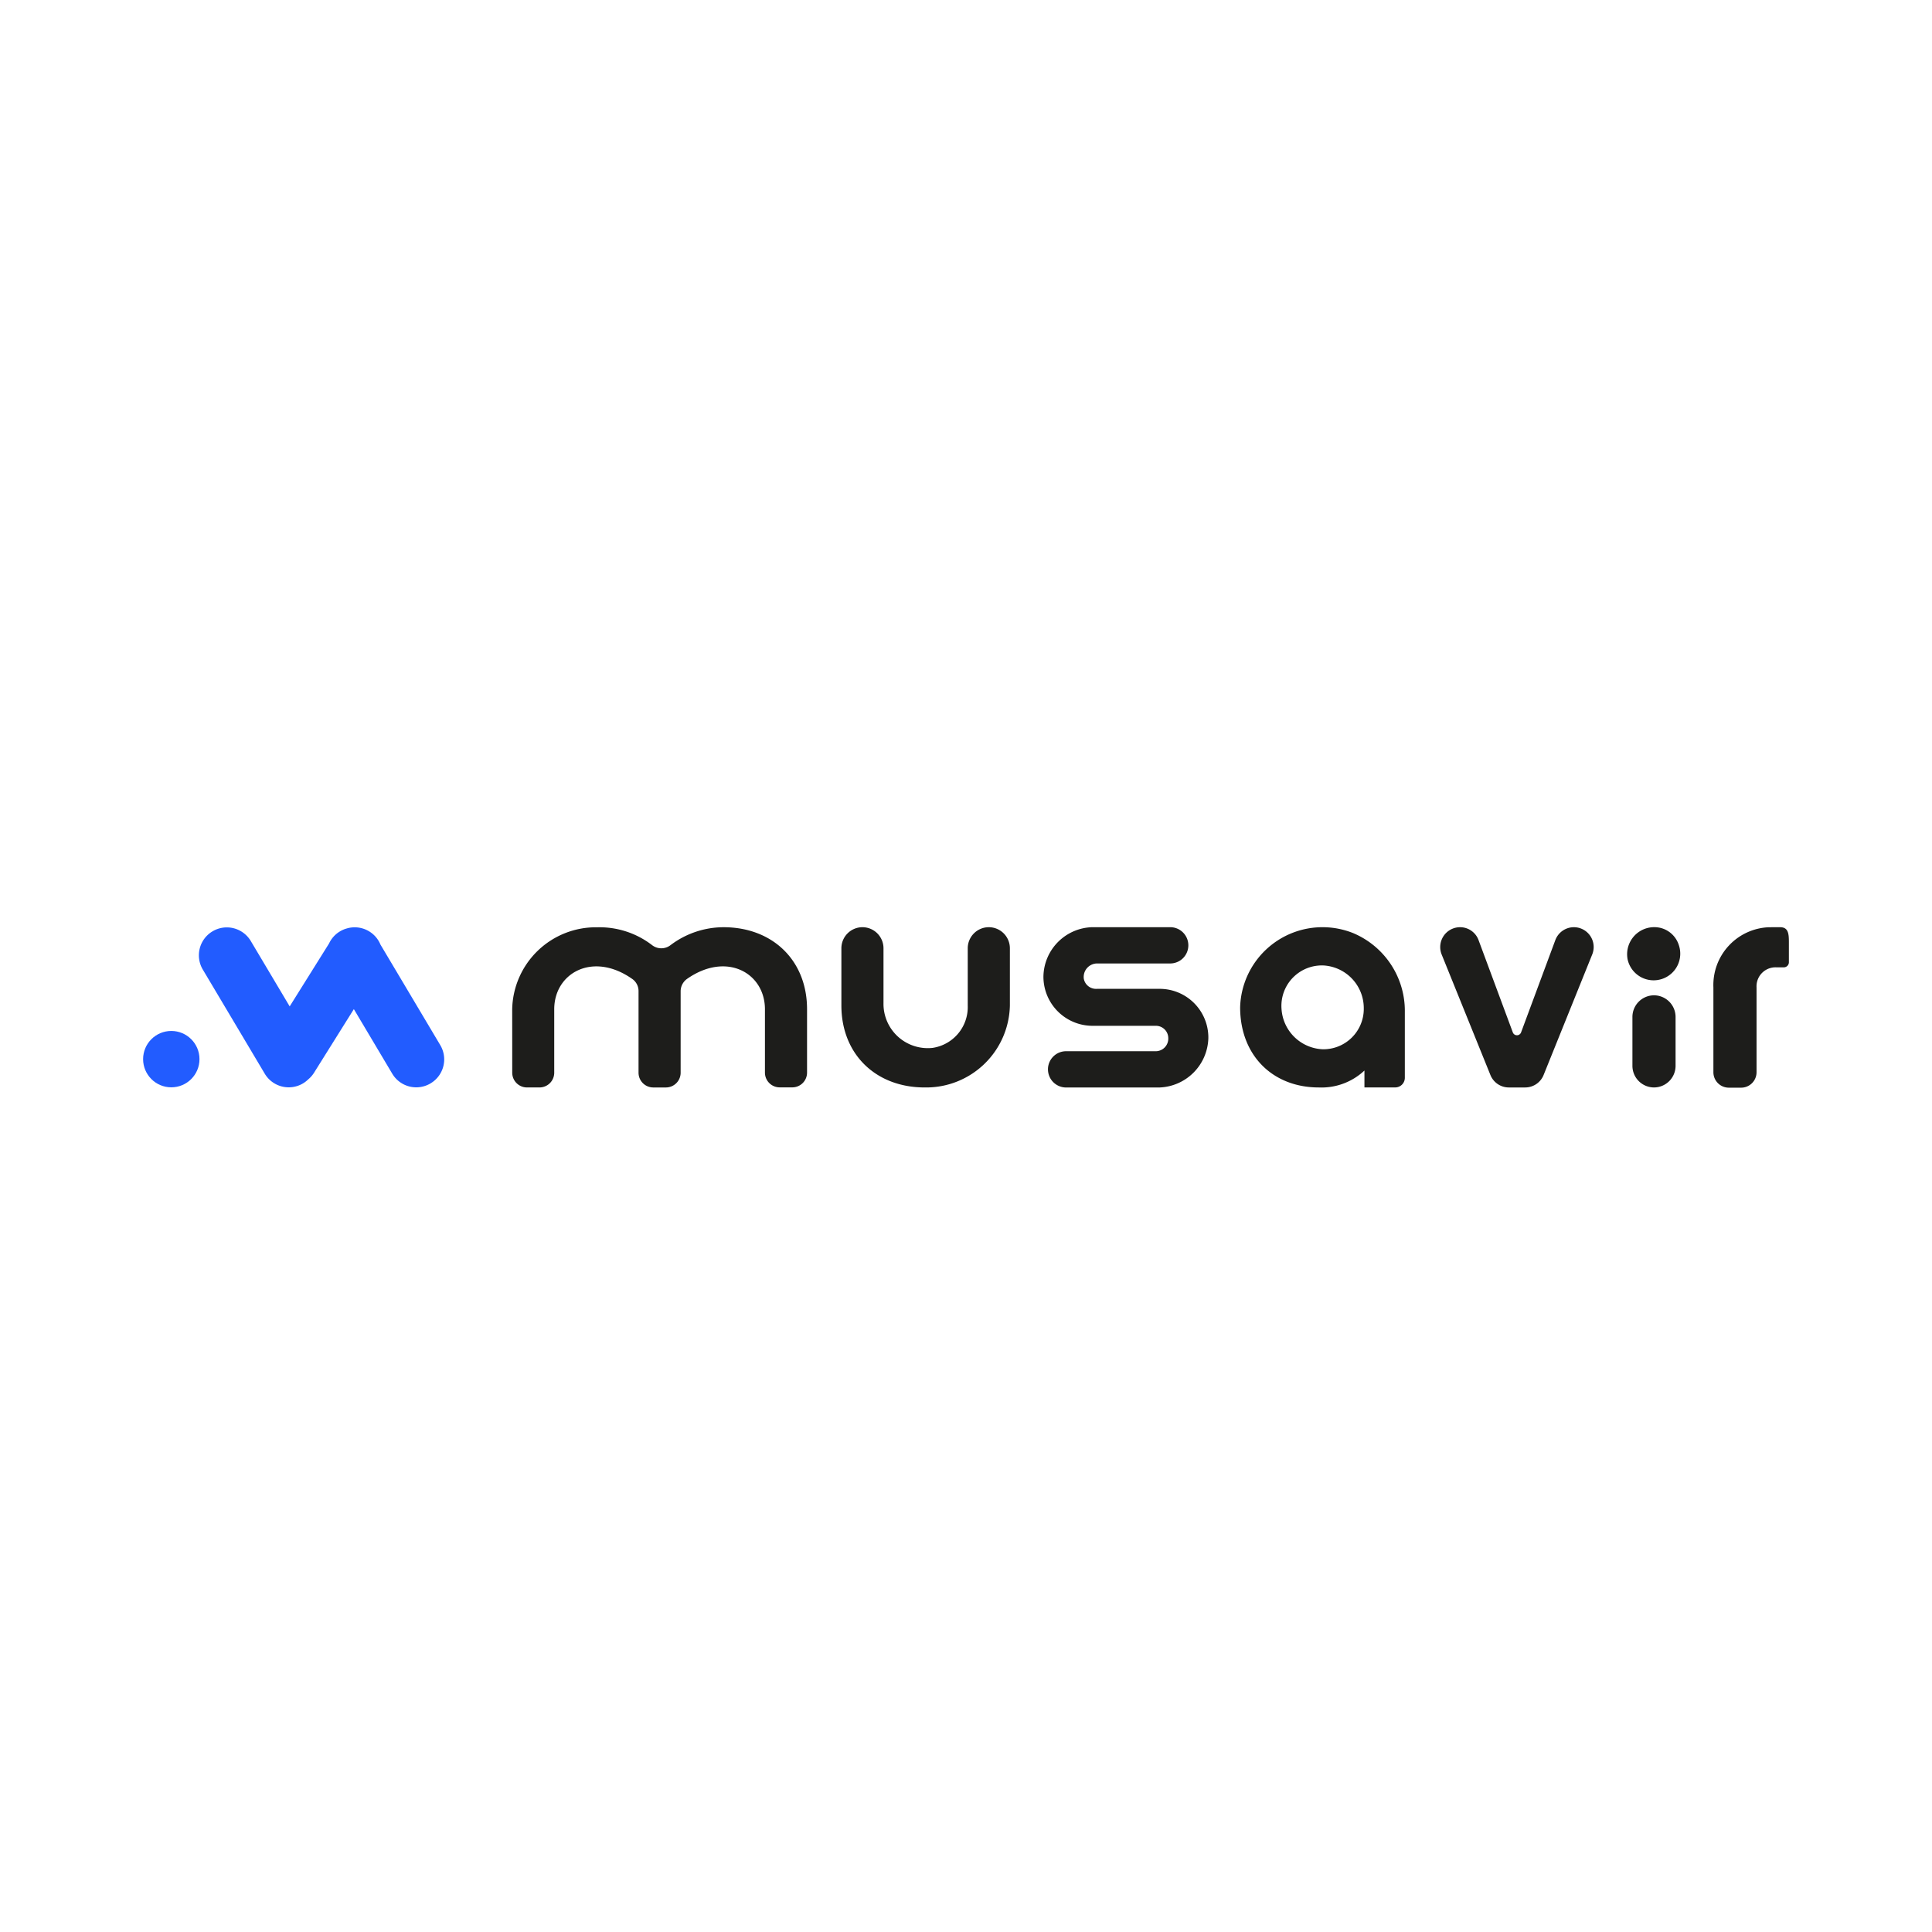 <svg xmlns="http://www.w3.org/2000/svg" width="270" height="270"><g transform="translate(20 129.594)" fill="#225cff"><circle cx="3.939" cy="3.939" r="3.939" transform="translate(0 14.483)"/><path d="M41.529 16.464L33.164 2.402a3.879 3.879 0 00-1.531-1.81 3.887 3.887 0 00-3-.479c-.069.016-.137.038-.207.058-.038.012-.077.021-.116.034a3.9 3.9 0 00-.788.356 3.884 3.884 0 00-1.538 1.7l-5.5 8.79-5.433-9.132A3.9 3.9 0 009.701.561a3.9 3.9 0 00-1.357 5.347l8.653 14.546a3.9 3.9 0 005.35 1.358 3.9 3.9 0 00.725-.56 3.9 3.9 0 00.818-.933l5.561-8.886 5.366 9.022a3.9 3.9 0 005.35 1.358 3.9 3.9 0 001.362-5.349z"/></g><path d="M71.58 141.043a11.694 11.694 0 0111.878-11.452 12.053 12.053 0 017.63 2.461 2.108 2.108 0 002.626.028 12.333 12.333 0 017.4-2.5c6.833 0 11.672 4.619 11.672 11.452v8.867a2.062 2.062 0 01-2.062 2.062h-1.76a2.062 2.062 0 01-2.062-2.062v-8.853c0-5.06-5.348-8.1-10.86-4.262a2.119 2.119 0 00-.921 1.718v11.411a2.062 2.062 0 01-2.062 2.062h-1.76a2.062 2.062 0 01-2.062-2.062v-11.414a2.062 2.062 0 00-.921-1.718c-5.5-3.836-10.861-.784-10.861 4.262v8.867a2.062 2.062 0 01-2.062 2.062h-1.746a2.062 2.062 0 01-2.062-2.062zm46.005-.529v-7.993a2.947 2.947 0 012.942-2.943 2.947 2.947 0 012.943 2.943v7.649a6.186 6.186 0 006.062 6.309 6.157 6.157 0 00.8-.036 5.765 5.765 0 004.911-5.911v-8.011a2.947 2.947 0 012.946-2.943 2.948 2.948 0 012.944 2.943v7.993a11.7 11.7 0 01-11.885 11.459c-6.823.014-11.663-4.621-11.663-11.459zm28.869 8.932a2.535 2.535 0 012.534-2.537h12.448a1.761 1.761 0 001.833-1.687v-.146a1.728 1.728 0 00-1.739-1.718h-8.817a6.866 6.866 0 01-6.892-6.84v-.051a7.012 7.012 0 016.892-6.892h10.824a2.536 2.536 0 012.536 2.534 2.535 2.535 0 01-2.534 2.537h-10.15a1.89 1.89 0 00-1.941 1.838 1.884 1.884 0 00.016.3 1.736 1.736 0 001.787 1.409h8.725a6.8 6.8 0 016.892 6.7v.194a7.091 7.091 0 01-6.892 6.892h-12.984a2.535 2.535 0 01-2.536-2.534zm44.229 2.528v-2.366a8.764 8.764 0 01-6.372 2.366c-6.48 0-11-4.516-11-11.2a11.516 11.516 0 0111.833-11.192 11.511 11.511 0 013.912.8 11.789 11.789 0 017.272 11.063v9.181a1.348 1.348 0 01-1.344 1.344zm-.094-11.172a5.975 5.975 0 00-5.579-5.875 5.655 5.655 0 00-5.925 5.37 5.6 5.6 0 00.014.76 6.021 6.021 0 005.739 5.579 5.647 5.647 0 005.752-5.539v-.3zm13.448-11.224a2.75 2.75 0 012.592 1.8l4.789 12.9a.616.616 0 00.792.363.617.617 0 00.363-.363l4.788-12.9a2.771 2.771 0 012.593-1.8 2.769 2.769 0 012.764 2.774 2.774 2.774 0 01-.2 1.029l-6.8 16.861a2.773 2.773 0 01-2.564 1.732h-2.3a2.772 2.772 0 01-2.563-1.732l-6.816-16.847a2.777 2.777 0 011.533-3.614 2.782 2.782 0 011.029-.203zm44.729 0c1.191 0 1.234.965 1.234 2.156v2.739a.715.715 0 01-.715.715h-1.005a2.655 2.655 0 00-2.8 2.5 2.609 2.609 0 000 .309v11.852a2.156 2.156 0 01-2.156 2.155h-1.718a2.156 2.156 0 01-2.156-2.155v-11.866a8.082 8.082 0 017.751-8.4m-19.767 4.329a3.784 3.784 0 013.193-4.3 3.782 3.782 0 011.511.083 3.6 3.6 0 012.494 2.423 3.719 3.719 0 01-2.37 4.695 3.72 3.72 0 01-4.7-2.37 3.736 3.736 0 01-.133-.537zm3.715 5.185a3.025 3.025 0 013.015 3.015v6.846a3.024 3.024 0 01-3.015 3.015 3.025 3.025 0 01-3.015-3.015v-6.834a3.025 3.025 0 013.015-3.027z" fill="#1d1d1b"/></svg>